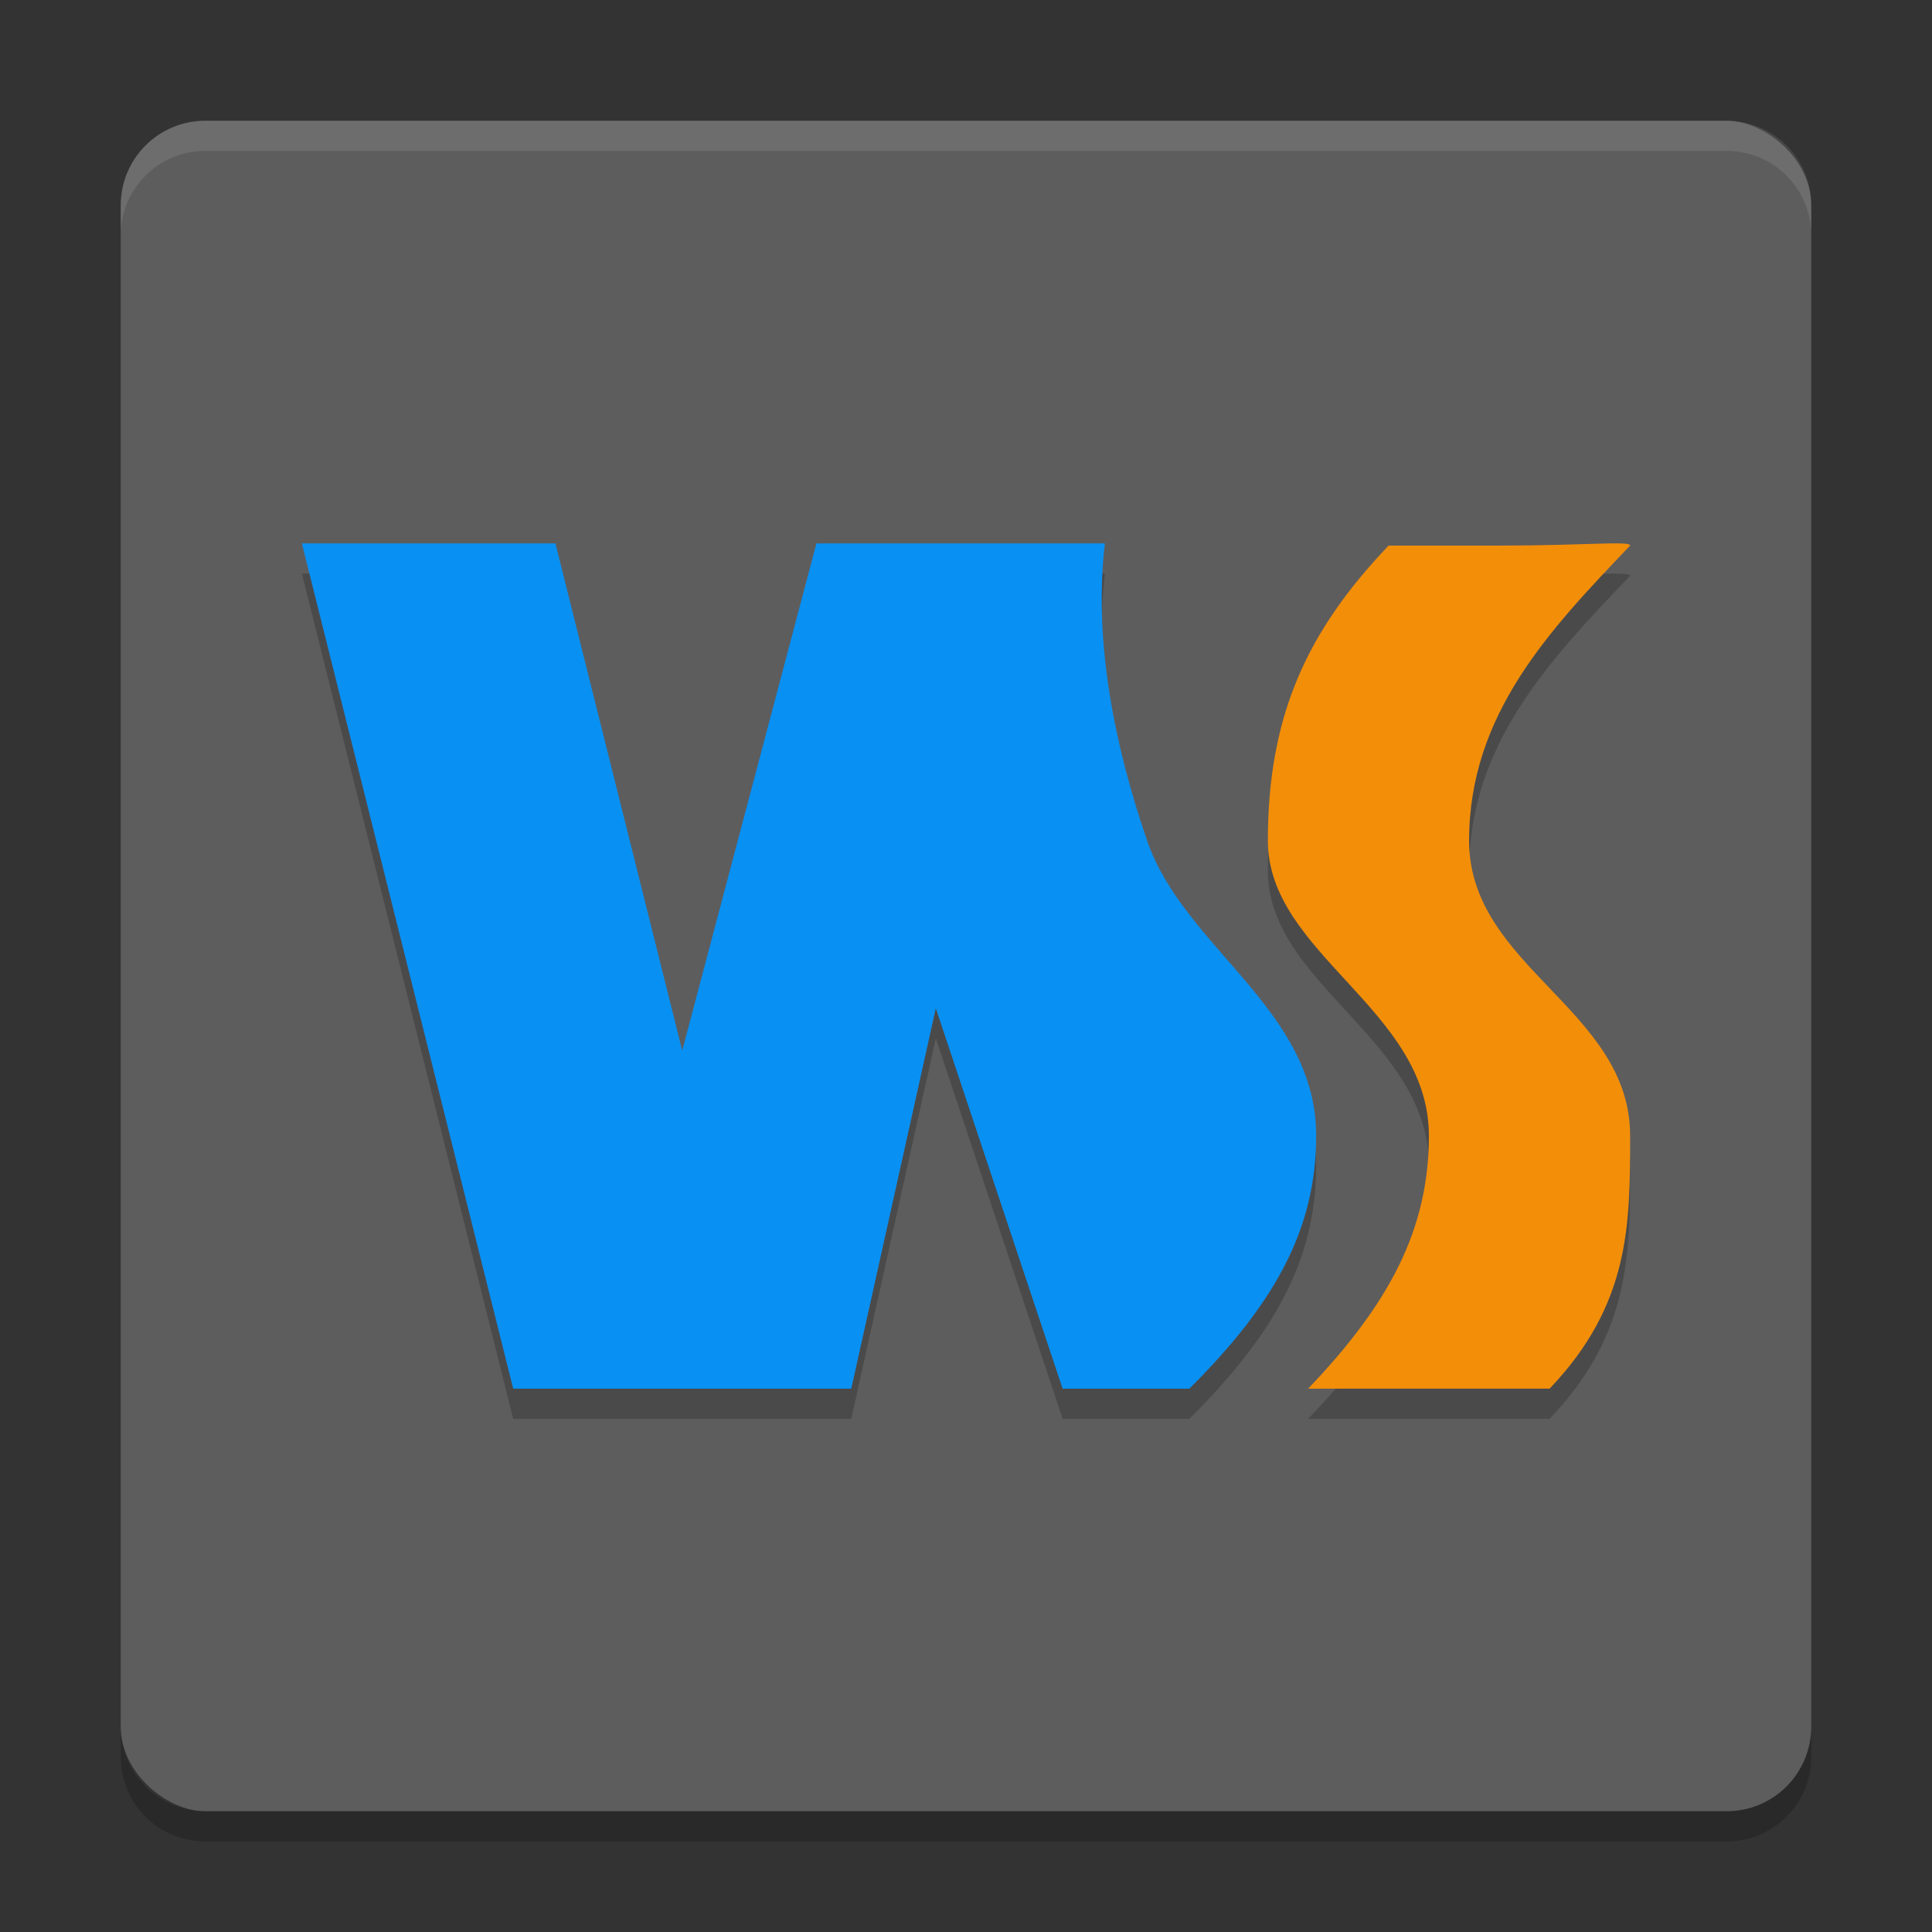 <?xml version="1.0" encoding="UTF-8" standalone="no"?>
<svg
   xmlns:dc="http://purl.org/dc/elements/1.1/"
   xmlns:cc="http://creativecommons.org/ns#"
   xmlns:rdf="http://www.w3.org/1999/02/22-rdf-syntax-ns#"
   xmlns:svg="http://www.w3.org/2000/svg"
   xmlns="http://www.w3.org/2000/svg"
   xmlns:sodipodi="http://sodipodi.sourceforge.net/DTD/sodipodi-0.dtd"
   xmlns:inkscape="http://www.inkscape.org/namespaces/inkscape"
   height="64"
   width="64"
   version="1"
   id="svg2"
   inkscape:version="0.91 r13725"
   sodipodi:docname="webstorm.svg">
  <rect width="100%" height="100%" fill="#333333" stroke="none"/>
  <defs
     id="defs24" />
  <sodipodi:namedview
     pagecolor="#ffffff"
     bordercolor="#666666"
     borderopacity="1"
     objecttolerance="10"
     gridtolerance="10"
     guidetolerance="10"
     inkscape:pageopacity="0"
     inkscape:pageshadow="2"
     inkscape:window-width="640"
     inkscape:window-height="480"
     id="namedview22"
     showgrid="false"
     inkscape:zoom="6.3197669"
     inkscape:cx="4.2421297"
     inkscape:cy="13.885234"
     inkscape:current-layer="svg2" />
  <rect
     style="fill:#5d5d5d"
     ry="2.8"
     rx="2.8"
     transform="matrix(0,-1,-1,0,0,0)"
     height="56"
     width="56"
     y="-60"
     x="-60"
     id="rect4" />
  <g
     style="opacity:0.2"
     transform="matrix(2,0,0,2,-8.58e-5,1.001)"
     id="g6">
    <path
       inkscape:connector-curvature="0"
       d="m 21.667,23 c 1.333,-1.396 2,-2.628 2,-4.189 0,-2.095 -2.667,-3.011 -2.667,-4.887 0,-2.095 0.667,-3.491 2,-4.888 l 1.849,0 c 1.411,0 2.151,-0.082 2.151,6.93e-5 -1.333,1.396 -2.667,2.793 -2.667,4.887 0,2.095 2.667,2.793 2.667,4.887 0,1.472 0,2.793 -1.333,4.189"
       id="path8" />
    <path
       style="opacity:1"
       inkscape:connector-curvature="0"
       d="m 5,9 3.5,14 5.6,0 1.4,-6.3 2.1,6.3 2.1,0 c 1.4,-1.396 2.1,-2.628 2.1,-4.189 0,-2.095 -2.19,-3.112 -2.8,-4.888 -0.538,-1.568 -0.889,-3.294 -0.7,-4.923 l -4.777,0 -2.223,8.4 -2.1,-8.4 z"
       id="path10" />
  </g>
  <g
     id="g12"
     transform="matrix(2,0,0,2,-8.58e-5,8.867e-4)">
    <path
       style="fill:#f38e09"
       inkscape:connector-curvature="0"
       d="m 21.667,23 c 1.333,-1.396 2,-2.628 2,-4.189 0,-2.095 -2.667,-3.011 -2.667,-4.887 0,-2.095 0.667,-3.491 2,-4.888 l 1.849,0 c 1.411,0 2.151,-0.082 2.151,6.93e-5 -1.333,1.396 -2.667,2.793 -2.667,4.887 0,2.095 2.667,2.793 2.667,4.887 0,1.472 0,2.793 -1.333,4.189"
       id="path14" />
    <path
       style="fill:#0990f3"
       inkscape:connector-curvature="0"
       d="m 5,9 3.5,14 5.6,0 1.4,-6.3 2.1,6.3 2.1,0 c 1.4,-1.396 2.1,-2.628 2.1,-4.189 0,-2.095 -2.19,-3.112 -2.8,-4.888 -0.538,-1.568 -0.889,-3.294 -0.7,-4.923 l -4.777,0 -2.223,8.4 -2.1,-8.4 z"
       id="path16" />
  </g>
  <path
     style="opacity:0.1;fill:#ffffff"
     d="M 6.801,4 C 5.25,4 4,5.25 4,6.8 L 4,7.8 C 4,6.249 5.25,5 6.801,5 l 50.398,0 C 58.749,5 60,6.249 60,7.8 L 60,6.8 C 60,5.25 58.749,4 57.199,4 L 6.801,4 Z"
     id="path18"
     inkscape:connector-curvature="0" />
  <path
     style="opacity:0.2"
     d="m 4,57.199 0,1 C 4,59.749 5.25,61 6.801,61 L 57.199,61 C 58.749,61 60,59.749 60,58.199 l 0,-1 C 60,58.749 58.749,60 57.199,60 L 6.801,60 C 5.25,60 4,58.749 4,57.199 Z"
     id="path20"
     inkscape:connector-curvature="0" />
</svg>
